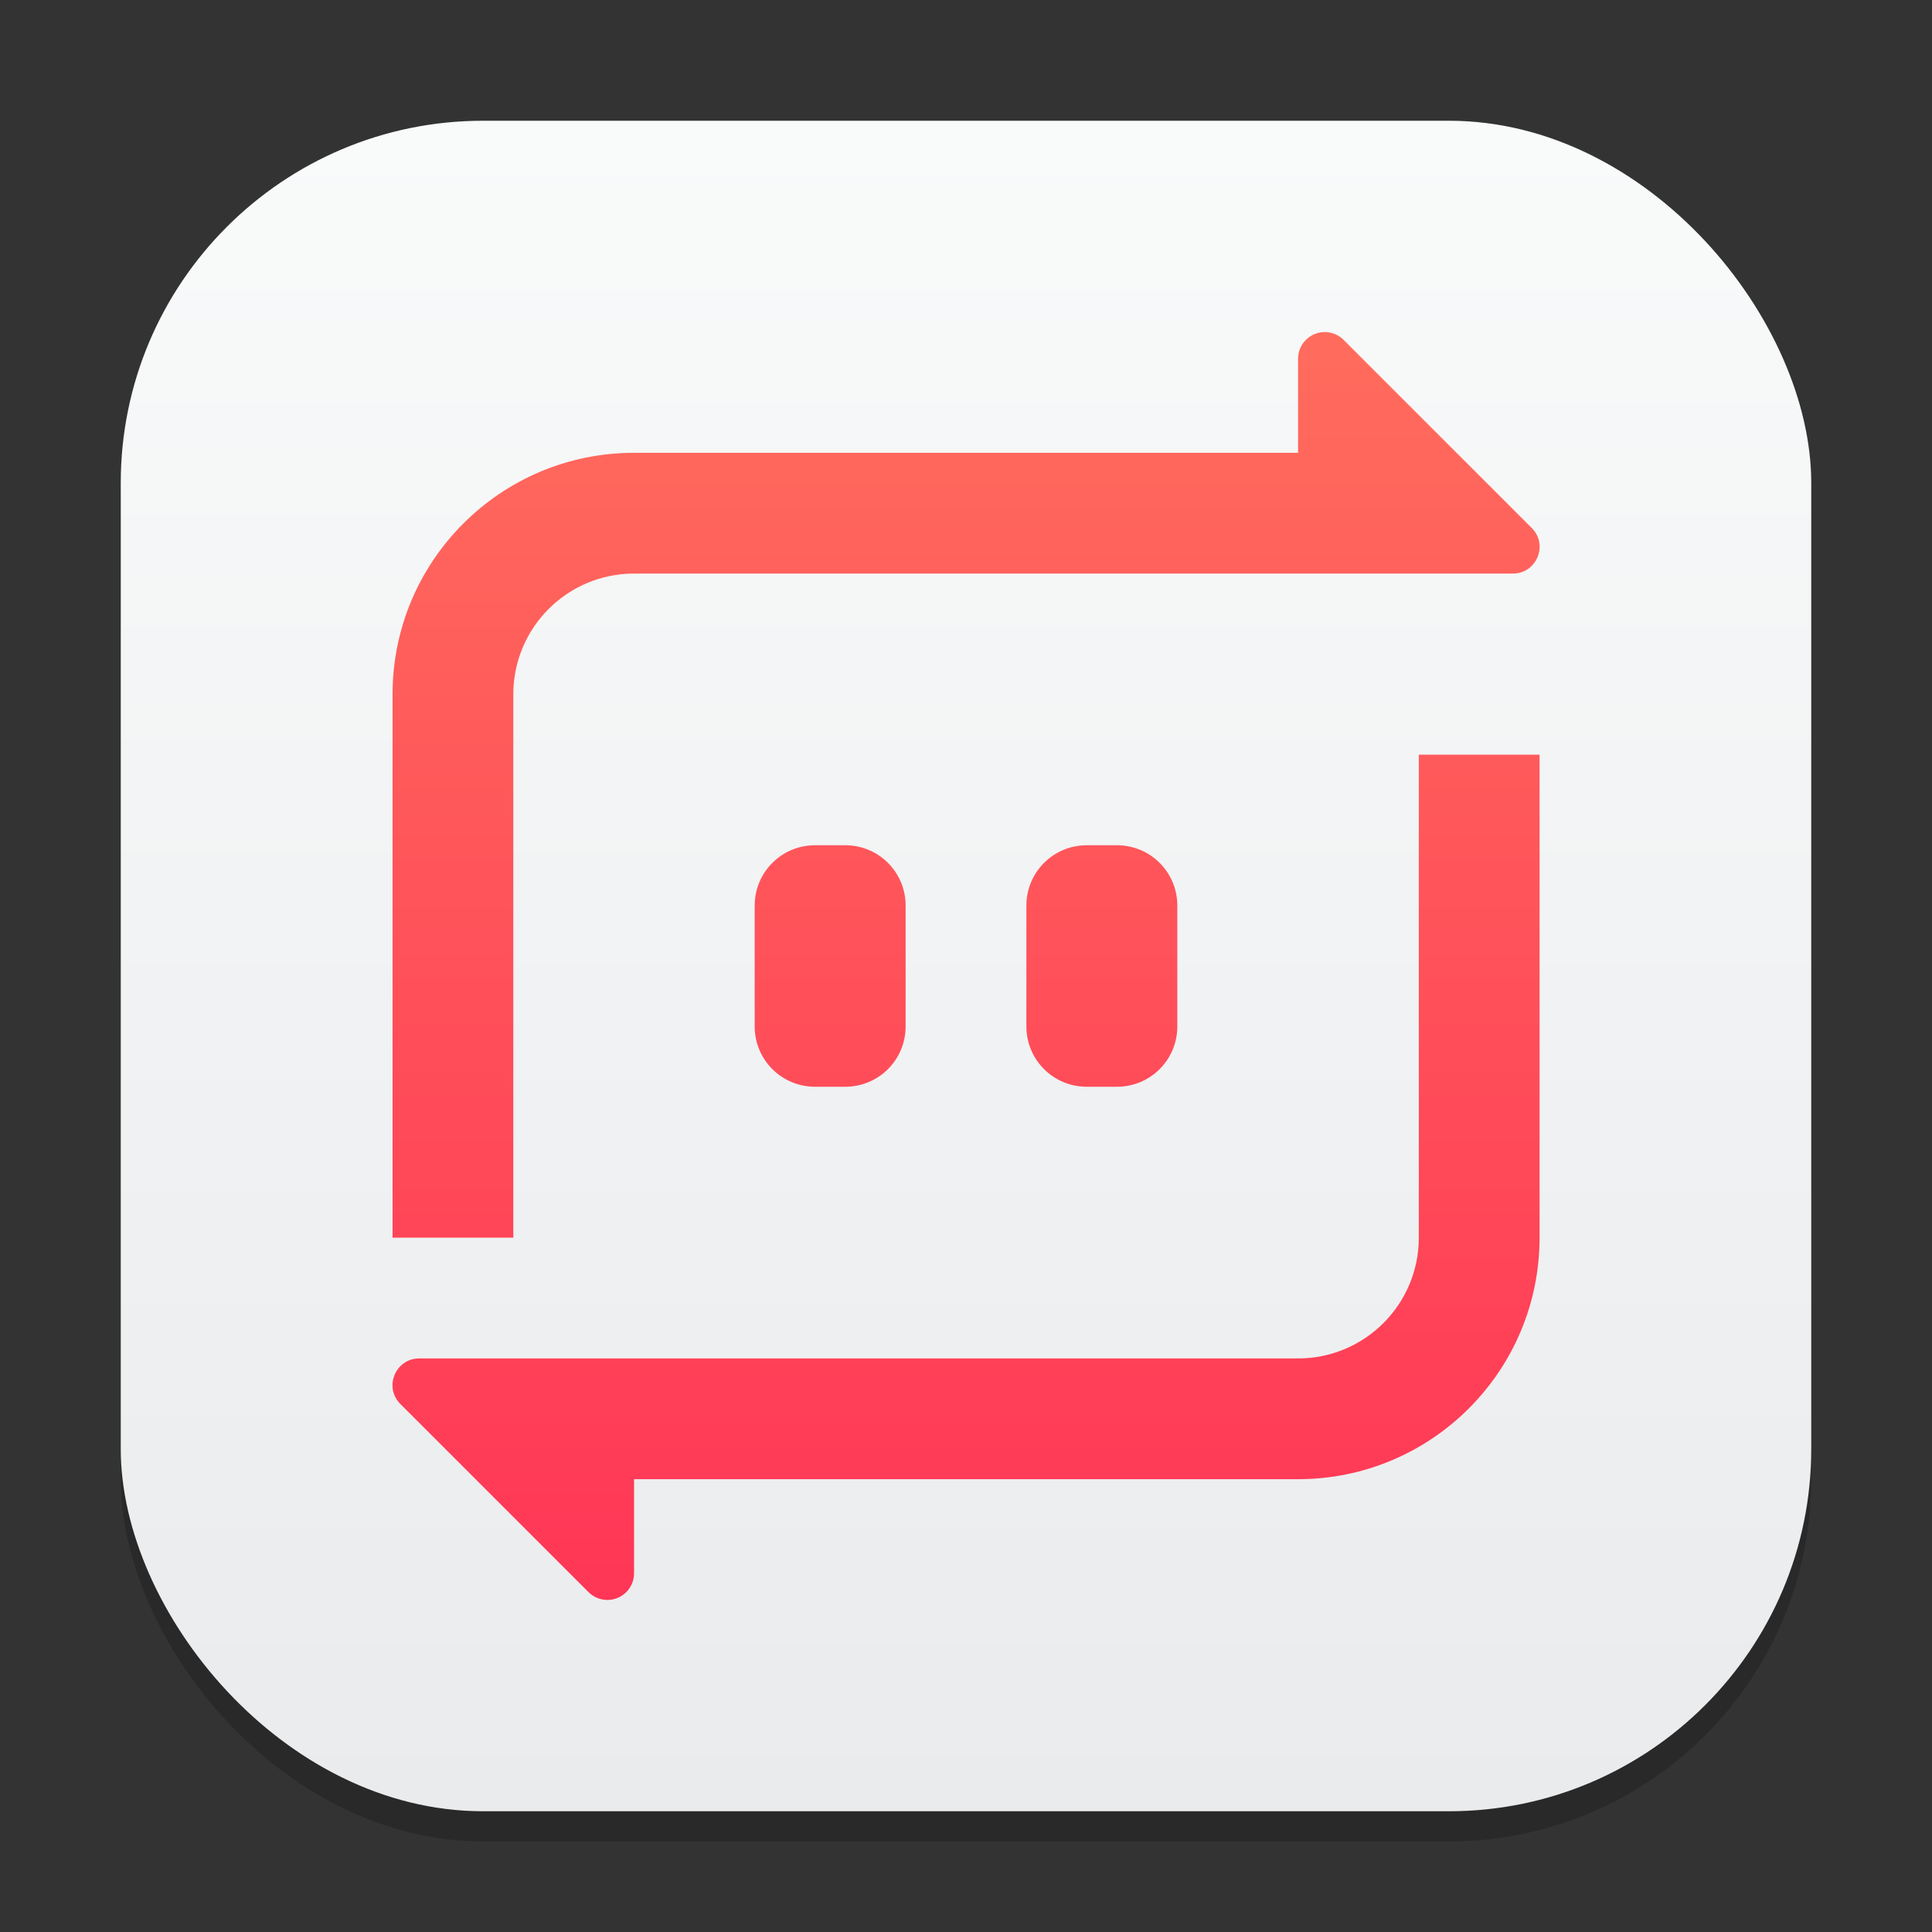 <?xml version="1.0" encoding="UTF-8" standalone="no"?>
<!-- Created with Inkscape (http://www.inkscape.org/) -->

<svg
   width="64"
   height="64"
   viewBox="0 0 64 64"
   version="1.1"
   id="svg1"
   inkscape:version="1.4.2 (ebf0e940d0, 2025-05-08)"
   sodipodi:docname="sendanywhere.svg"
   xmlns:inkscape="http://www.inkscape.org/namespaces/inkscape"
   xmlns:sodipodi="http://sodipodi.sourceforge.net/DTD/sodipodi-0.dtd"
   xmlns:xlink="http://www.w3.org/1999/xlink"
   xmlns="http://www.w3.org/2000/svg"
   xmlns:svg="http://www.w3.org/2000/svg">
  <rect x="0" y="0" width="64" height="64" fill="#333333" stroke="none"/>
  <sodipodi:namedview
     id="namedview1"
     pagecolor="#ffffff"
     bordercolor="#000000"
     borderopacity="0.25"
     inkscape:showpageshadow="2"
     inkscape:pageopacity="0.0"
     inkscape:pagecheckerboard="0"
     inkscape:deskcolor="#d1d1d1"
     inkscape:document-units="px"
     inkscape:zoom="12.640625"
     inkscape:cx="32"
     inkscape:cy="32"
     inkscape:window-width="1920"
     inkscape:window-height="1011"
     inkscape:window-x="0"
     inkscape:window-y="0"
     inkscape:window-maximized="1"
     inkscape:current-layer="svg1" />
  <defs
     id="defs1">
    <linearGradient
       inkscape:collect="always"
       id="linearGradient1606">
      <stop
         style="stop-color:#eaebed;stop-opacity:1;"
         offset="0"
         id="stop1602" />
      <stop
         style="stop-color:#f9fafa;stop-opacity:1;"
         offset="1"
         id="stop1604" />
    </linearGradient>
    <linearGradient
       inkscape:collect="always"
       xlink:href="#linearGradient1606"
       id="linearGradient4"
       x1="16"
       y1="30"
       x2="16"
       y2="2"
       gradientUnits="userSpaceOnUse"
       gradientTransform="scale(2)" />
    <linearGradient
       id="linearGradient1"
       inkscape:collect="always">
      <stop
         style="stop-color:#ff2d55;stop-opacity:1;"
         offset="0"
         id="stop1" />
      <stop
         style="stop-color:#ff755e;stop-opacity:1;"
         offset="1"
         id="stop2" />
    </linearGradient>
    <linearGradient
       inkscape:collect="always"
       xlink:href="#linearGradient1"
       id="linearGradient5"
       x1="16"
       y1="30"
       x2="16"
       y2="2"
       gradientUnits="userSpaceOnUse"
       gradientTransform="scale(2)" />
  </defs>
  <rect
     style="opacity:0.2;fill:#000000;stroke-width:3.5"
     id="rect1"
     width="56"
     height="56"
     x="4"
     y="5"
     ry="12" />
  <rect
     style="fill:url(#linearGradient4);stroke-width:2"
     id="rect2"
     width="56"
     height="56"
     x="4"
     y="4"
     ry="12" />
  <path
     id="path3"
     style="baseline-shift:baseline;display:inline;overflow:visible;vector-effect:none;fill:url(#linearGradient5);stroke-width:2;enable-background:accumulate;stop-color:#000000"
     d="M 43.871 11 C 43.389 11.007 43 11.4 43 11.883 L 43 15 L 21.004 15 C 16.586 15 13.004 18.582 13.004 23 L 13.004 41 L 17.004 41 L 17.004 23 C 17.004 20.791 18.795 19 21.004 19 L 21.004 19.008 C 21.029 19.003 21.045 19.001 21.051 19 L 50.117 19 C 50.903 19 51.298 18.048 50.742 17.492 L 44.508 11.258 C 44.339 11.089 44.109 10.997 43.871 11 z M 47 25 L 47 41 C 47 43.209 45.209 45 43 45 L 43 44.992 C 42.975 44.997 42.959 44.999 42.953 45 L 20.121 45 L 19.004 45 L 13.887 45 C 13.101 45 12.706 45.952 13.262 46.508 L 19.496 52.742 C 19.665 52.911 19.894 53.003 20.133 53 C 20.615 52.993 21.004 52.6 21.004 52.117 L 21.004 49 L 43 49 C 47.418 49 51 45.418 51 41 L 51 25 L 47 25 z M 27 28 C 25.892 28 25 28.892 25 30 L 25 34 C 25 35.108 25.892 36 27 36 L 28 36 C 29.108 36 30 35.108 30 34 L 30 30 C 30 28.892 29.108 28 28 28 L 27 28 z M 36 28 C 34.892 28 34 28.892 34 30 L 34 34 C 34 35.108 34.892 36 36 36 L 37 36 C 38.108 36 39 35.108 39 34 L 39 30 C 39 28.892 38.108 28 37 28 L 36 28 z " />
</svg>
